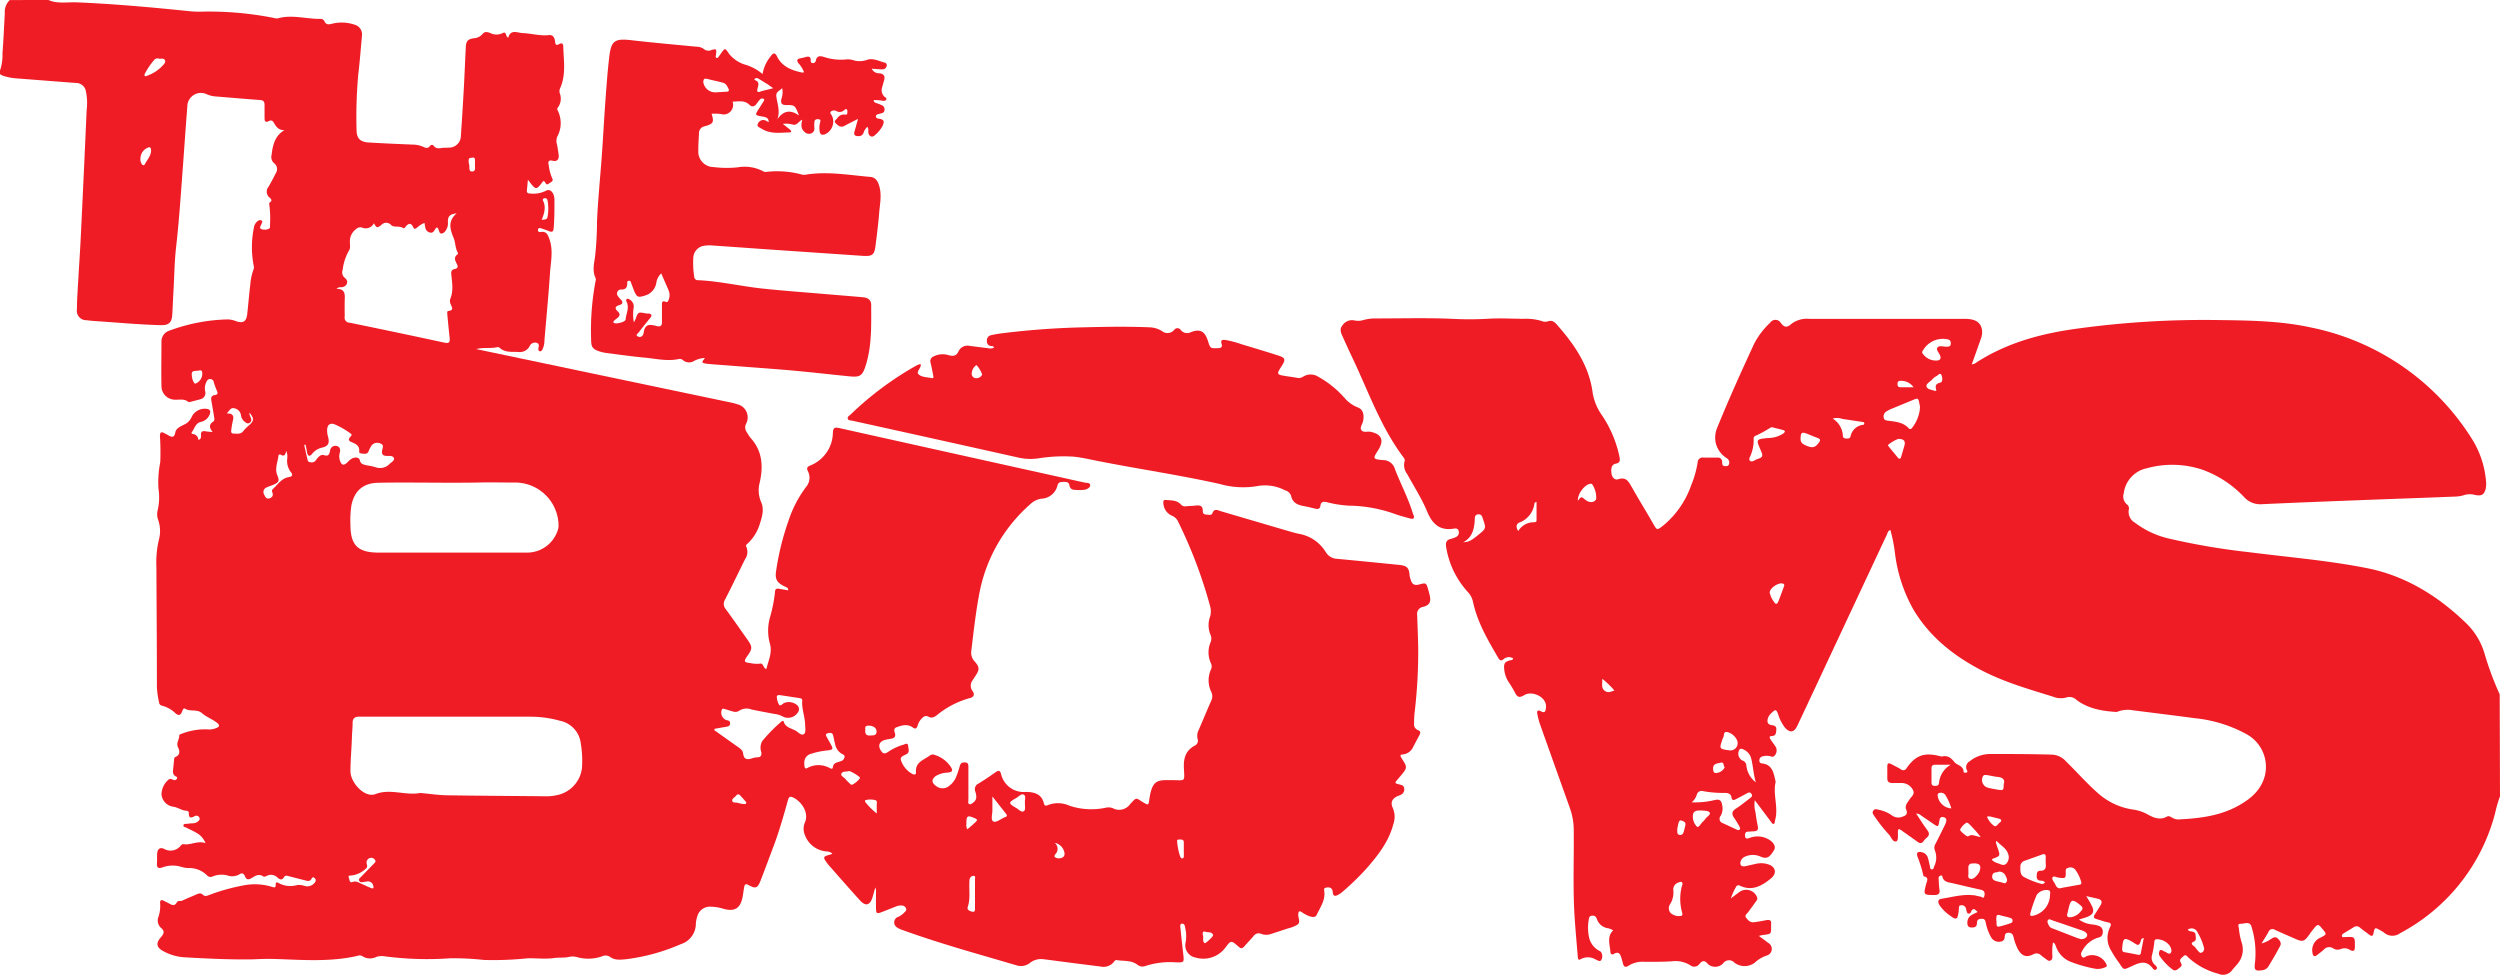 <svg xmlns="http://www.w3.org/2000/svg" width="500" height="194.92" viewBox="0 0 500 194.92"><path d="M259.68,402.54c1.84.81,3.8.39,5.7.47,7.56.32,15.08,1,22.6,1.78a20.25,20.25,0,0,0,2.7.07,66.73,66.73,0,0,1,14.1,1.27,1.78,1.78,0,0,0,.78.08c2.83-.8,5.63.13,8.44.11a.84.84,0,0,1,.86.41c.32.79.85.74,1.54.56a8,8,0,0,1,4.53.19,2,2,0,0,1,1.46,2.21c-.23,2.58-.43,5.17-.74,7.75a95.14,95.14,0,0,0-.34,11.07c0,1.71.74,2.43,2.44,2.53,2.93.17,5.86.3,8.79.42a5.3,5.3,0,0,1,2,.4c.53.23,1,.5,1.49-.16a.44.44,0,0,1,.71,0c.5.68,1.16.49,1.82.41.4-.05.8,0,1.2-.05a2.34,2.34,0,0,0,2.41-2.27c.22-3.16.41-6.31.59-9.47.15-2.79.26-5.58.4-8.38.06-1.17.42-1.59,1.62-1.75a2.47,2.47,0,0,0,1.73-.85c.45-.57,1-.4,1.56-.19a2.74,2.74,0,0,0,2.48,0c.8-.42.52.74,1.1.93.45-1.72,1.77-1,2.86-.92,1.76.06,3.47.6,5.26.4.84-.1,1.17.55,1.24,1.27s.26.84.87.51.76.05.78.58c.07,2.75.57,5.52-.6,8.18a1.61,1.61,0,0,0-.14,1,3,3,0,0,1-.43,3.06.4.4,0,0,0,0,.37,5.66,5.66,0,0,1-.07,5.4,2.41,2.41,0,0,0,0,1.57c.11.69.24,1.38.32,2.07.08.85-.34,1.33-1.19,1.12s-1,.21-.8.91a9.22,9.22,0,0,0,.72,2.67c.3.46-.39.77-.72,1-.62.48-.6-.4-1-.51-.06,0-.14,0-.17.08-1.37,1.8-1.37,1.8-3-.36-.07.81-.14,1.52-.21,2.23,0,.41.23.52.57.52a5.65,5.65,0,0,0,3.11-.47c.75-.45,1.27-.11,1.61.6a3,3,0,0,1,.23,1.36c0,1.8,0,3.6-.15,5.39-.05.79-.32.92-1,.64-.49-.21-1-.37-1.5-.54-.27-.09-.57-.13-.64.24a.39.39,0,0,0,.46.5c1.29-.24,1.55.63,1.87,1.57.75,2.25.2,4.51.06,6.75-.29,4.44-.73,8.88-1.1,13.32a4.18,4.18,0,0,1-.4,1.84c-.11.2-.27.42-.54.36s-.29-.32-.27-.57c.05-.41.28-.9-.32-1.1a1.14,1.14,0,0,0-1.42.64,2.24,2.24,0,0,1-2.33,1.17c-1.29-.05-2.62.15-3.7-.84a.6.6,0,0,0-.46-.12c-1.31.32-2.67,0-4.2.39l8.56,1.8,42.34,8.88a10.76,10.76,0,0,1,1.35.36,2.69,2.69,0,0,1,1.75,3.82,1.64,1.64,0,0,0,.16,1.84,11.43,11.43,0,0,0,.65,1c2.42,2.63,2.63,5.72,1.88,9a5.87,5.87,0,0,0,.28,3.87c.66,1.47.2,3-.29,4.49a8.8,8.8,0,0,1-2.35,3.78c-.22.2-.5.37-.3.74a2.53,2.53,0,0,1-.28,2.46c-1.33,2.69-2.62,5.4-4,8.07a1.6,1.6,0,0,0,.16,1.91c1.47,2,2.9,4.06,4.34,6.1,1,1.41,1,1.81,0,3.21-.82,1.16-.75,1.32.71,1.49a5.56,5.56,0,0,0,1.78.09c.74-.16.58.86,1.28,1.09.4-1.72,1.27-3.33.68-5.2A9.78,9.78,0,0,1,404,526a28.57,28.57,0,0,0,1-5.09c0-.53.3-.71.79-.62l1.85.32c0-.58-.37-.61-.65-.75-1.62-.78-2.05-1.46-1.75-3.24a52.36,52.36,0,0,1,2.44-9.87,23.39,23.39,0,0,1,3.58-6.88,2.81,2.81,0,0,0,.31-3.11c-.29-.64-.11-.87.46-1.11a7.18,7.18,0,0,0,4.55-6.61c.06-1,.41-1.07,1.26-.89q24.52,5.47,49.06,10.9c.41.09,1.15,0,1.14.53s-.69.87-1.26.93a9.73,9.73,0,0,1-1.79,0c-.56,0-1-.24-1.11-.92s-.62-.67-1.13-.67-1.08,0-1.25.69a3.43,3.43,0,0,1-3.24,2.67,4.06,4.06,0,0,0-2.26,1.15,31.48,31.48,0,0,0-10,17.14c-.81,4-1.25,8.09-1.74,12.16a2.57,2.57,0,0,0,.67,2.1c1,1.1,1,1.64.18,2.86-.2.31-.41.61-.6.92a1.77,1.77,0,0,0,0,2.14c.51.73.21,1.24-.56,1.41a17.89,17.89,0,0,0-6.6,3.43c-.51.38-1,.65-1.62.3s-1.09,0-1.5.47a3.49,3.49,0,0,0-.71,1.31c-.18.57-.39.76-1,.34-1.06-.74-2.17-.4-3.25,0-.5.19-.46.63-.33,1,.32.91-.12,1.22-.93,1.31a7.14,7.14,0,0,0-.78.15c-1.43.28-1.8,1.31-.86,2.45.4.49.84.28,1.25,0a10.63,10.63,0,0,1,3-1.42c.37-.08.93-.53,1,.19s.41,1.37-.45,1.75c-1.15.52-1.25.72-.68,1.85a4.72,4.72,0,0,0,1.92,2c.41.24.83.29.78-.37-.14-2,1.65-2.41,2.82-3.31a1,1,0,0,1,1-.06,6,6,0,0,1,3.14,2.35c.49.77.32,1.05-.58,1.16a5,5,0,0,0-2.38.66c-.91.65-.91,1.35,0,2a2.08,2.08,0,0,0,2.75-.09,4.14,4.14,0,0,0,1.34-1.83c.26-.68.5-1.38.69-2.08s.63-.73,1.16-.68.55.49.55.9c0,2.2,0,4.39,0,6.59,0,.29-.13.68.16.83s.61-.16.86-.35c.76-.58.59-1.38.38-2.11a1.24,1.24,0,0,1,.62-1.65c1.2-.72,2.35-1.52,3.5-2.32.53-.36.81-.28,1,.36a4.65,4.65,0,0,0,4.94,3.64c1.67,0,3.22.37,3.66,2.37.09.37.35.45.7.29a5.51,5.51,0,0,1,4.38.09,13.8,13.8,0,0,0,7.29.4,2.28,2.28,0,0,1,1.37.09,2.68,2.68,0,0,0,3.48-.8c1.38-1.5,1.09-1.27,2.67-.33,1,.58,1,.59,1.16-.57.59-4.06,1.66-3.93,4.59-3.9,2.66,0,2.48.46,2.34-2.36-.1-2,.33-3.55,2.16-4.54a1.07,1.07,0,0,0,.58-1.34,2.61,2.61,0,0,1,.24-1.84c.83-1.93,1.63-3.87,2.48-5.79a2,2,0,0,0,0-1.81,5.28,5.28,0,0,1-.05-4.45,1.45,1.45,0,0,0,0-1.24,5.2,5.2,0,0,1-.09-4.18,1.83,1.83,0,0,0,0-1.52,5,5,0,0,1-.09-3.61,3.75,3.75,0,0,0,0-2.15,93.19,93.19,0,0,0-6.35-16.79,2.29,2.29,0,0,0-1.31-1.28,2.88,2.88,0,0,1-1.68-2.53c-.06-.4.09-.66.54-.61,1.08.12,2.23,0,3.05,1a1.13,1.13,0,0,0,1,.26c.63-.06,1.26-.06,1.89-.14.86-.1,1.44.06,1.41,1.11a.61.61,0,0,0,.59.69c.45,0,1.14.24,1.3-.2.41-1.15,1.13-.64,1.77-.45q6.81,2,13.62,4c.64.18,1.28.38,1.93.5a7.89,7.89,0,0,1,5.38,3.65,2.74,2.74,0,0,0,2.2,1.35c4,.37,8,.77,12,1.17,1.65.17,2.48.23,2.57,2.19a3.68,3.68,0,0,0,.21.77c.24.92.71,1.28,1.74,1,1.36-.37,1.39-.3,1.76,1,.11.39.22.77.31,1.16.3,1.31,0,2-1.34,2.33a1.41,1.41,0,0,0-1.17,1.59c.08,2.13.16,4.26.21,6.39a103,103,0,0,1-.73,13.25c-.07.69-.09,1.39-.1,2.09a1.22,1.22,0,0,0,.74,1.3c.64.25.57.6.31,1.08-.41.73-.78,1.48-1.18,2.21a2.54,2.54,0,0,1-2.12,1.6c-.6,0-.53.29-.27.7,1.23,1.92,1.22,1.92-.21,3.64-.15.17-.29.36-.45.53-.76.88-.76.88.36,1.16.41.1.78.21.84.72a1.17,1.17,0,0,1-.41,1.16,2.25,2.25,0,0,1-.62.31c-1.33.5-1.8,1.29-1.22,2.53a4.42,4.42,0,0,1,.09,3.18c-.89,3.44-3,6.16-5.25,8.74a50.1,50.1,0,0,1-5,4.86,3.84,3.84,0,0,1-.82.56c-.59.31-1,.28-1.05-.56s-.64-1.08-1.41-.87c-.38.1-.34.34-.3.61.3,1.84-.78,3.26-1.48,4.78-.31.68-1.06.45-1.61.26a7.64,7.64,0,0,1-1.4-.77c-.55-.34-.65-.13-.7.42-.07.71.54,1.54-.14,2.07a6.78,6.78,0,0,1-1.94.77l-3.32,1.09a2.87,2.87,0,0,1-2,0,1.22,1.22,0,0,0-1.56.47c-.56.66-1.18,1.27-1.74,1.93s-.79.54-1.32.08c-1.42-1.23-1.44-1.21-2.55.26a5.49,5.49,0,0,1-5.94,2,2.5,2.5,0,0,1-2-3.11,6.91,6.91,0,0,0-.07-2.68c-.09-.39-.08-1-.63-1s-.37.7-.33,1.08c.15,1.65.35,3.3.54,5s.18,1.69-1.47,1.66a16,16,0,0,0-6.11.73,1.63,1.63,0,0,1-1.61-.27c-1.23-.93-2.73-.67-4.12-.91a.53.53,0,0,0-.5.28,2.67,2.67,0,0,1-2.76,1c-2.91-.35-5.81-.74-8.72-1.11-.85-.12-1.71-.23-2.57-.33a3.57,3.57,0,0,0-2.81.73,2.9,2.9,0,0,1-2.76.45c-7.7-2.27-15.45-4.38-23-7.14a3.18,3.18,0,0,1-.8-.41,1.17,1.17,0,0,1,.28-2.14,3.91,3.91,0,0,0,1.2-.89c.21-.2.45-.42.31-.77a.89.89,0,0,0-.75-.58,2.4,2.4,0,0,0-1.27.19l-2.79,1.1c-1.07.41-1.18.33-1.2-.85s0-2.4,0-3.6a2.83,2.83,0,0,0-.15-.44c-.21.77-.36,1.34-.53,1.91-.52,1.67-1.39,1.91-2.54.64-2.13-2.34-4.2-4.73-6.3-7.1a1.88,1.88,0,0,1-.18-.24c-1-1.32-.92-1.41.63-1.83a1.58,1.58,0,0,0,.34-.19,2.19,2.19,0,0,0-1.29-.43,5,5,0,0,1-4.2-3.26,3.2,3.2,0,0,1,0-2.52c.87-1.94-.68-4.21-2.37-5-.77-.38-.91.14-1.06.69-.84,3-1.69,6-2.81,9-.87,2.3-1.72,4.62-2.61,6.91-.62,1.59-1,1.71-2.48.89-.57-.31-.73,0-.81.43-.14.72-.2,1.46-.36,2.17-.46,2.1-1.55,2.75-3.65,2.22a9.51,9.51,0,0,0-2.65-.46,2.62,2.62,0,0,0-2.74,2,5.83,5.83,0,0,0-.27,1.37,4.29,4.29,0,0,1-3,4.12,39.45,39.45,0,0,1-10.84,3c-1.16.11-2.32.3-3.37-.48a1.61,1.61,0,0,0-1.54-.09,8.26,8.26,0,0,1-5.11.14,3.14,3.14,0,0,0-1.58,0c-.95.2-1.95.07-2.86.2-1.85.27-3.67,0-5.44.07a66,66,0,0,1-8.66.32,54.88,54.88,0,0,0-6.78-.33,64.46,64.46,0,0,1-13-.39,3.55,3.55,0,0,0-1.77.13,2.78,2.78,0,0,1-2.77-.18,1,1,0,0,0-.87-.07c-5.46,1.28-11,.83-16.52.65-1.52-.05-3,0-4.52.07-4.57.08-9.13-.16-13.68-.41a10.1,10.1,0,0,1-4.2-1.23c-1.33-.7-1.54-1.57-.53-2.72.63-.72.94-1.23,0-2a2,2,0,0,1-.44-2.15,6.82,6.82,0,0,0,.34-2.65c-.06-.7.23-.84.82-.51.29.16.6.29.89.45.6.33,1.16.7,1.65-.21.2-.37.73-.15,1.1-.33.92-.45,1.89-.81,2.83-1.24.46-.2.87-.31,1.28.1s.88.15,1.31,0a39.89,39.89,0,0,1,7.42-2,11.75,11.75,0,0,1,5,.38c.44.14.87.31.81-.47,0-.48.24-.47.57-.28a4.82,4.82,0,0,0,3.68.42,3.2,3.2,0,0,1,1.47.15A1.88,1.88,0,0,0,313,579a.6.6,0,0,0-.12-.88c-.33-.29-.48,0-.61.24-.3.49-.73.38-1.15.28l-3.29-.84c-.36-.09-.77-.26-1,.13-.43.73-.84.54-1.35.11a1.8,1.8,0,0,0-2.12-.33c-.21.1-.54.24-.65.15-1-.71-1.71-.09-2.47.34-.61.36-1,.23-1.25-.4s-.6-.75-1.2-.34a2.87,2.87,0,0,1-2.33.16,4.67,4.67,0,0,0-3,.24.91.91,0,0,1-1.08-.28,5.09,5.09,0,0,0-3.79-1.43,5.87,5.87,0,0,1-1.47-.28,6,6,0,0,0-3.64.15c-.85.32-1.16,0-1.09-.85.05-.67,0-1.34.05-2,.09-.87.6-1.22,1.39-.85a2.58,2.58,0,0,0,3.32-.66c.13-.14.35-.32.49-.29,1.48.27,2.86-.77,4.46-.2a4,4,0,0,0-1.82-2.07c-.66-.39-1.37-.69-2.05-1.05-.21-.11-.61-.1-.54-.46s.44-.24.69-.28a9.4,9.4,0,0,1,1.19-.11,1.69,1.69,0,0,0,.85-.25c.3-.22.66-.44.45-.88a.64.64,0,0,0-.94-.29c-.71.37-1.2.45-1.16-.6a.45.45,0,0,0-.42-.49c-.95,0-1.72-.66-2.66-.8a2.73,2.73,0,0,1-2.39-2.46,3.94,3.94,0,0,1,1.46-3c.36-.24.63,0,.93.09a.53.53,0,0,0,.69-.24c.18-.32-.11-.39-.3-.5a1.08,1.08,0,0,1-.47-1.13c.06-.73.14-1.46.21-2.19,0-.2.05-.44.25-.52,1-.4.9-1.22.55-1.9-.47-.93.3-1.63.23-2.46,0-.09.3-.24.49-.29a12.93,12.93,0,0,1,5.08-.88,3.73,3.73,0,0,0,1.86-.27c.6-.24.72-.53.18-1-1-.79-2.19-1.19-3.11-2s-2.3-.22-3.33-.86c-.35-.22-.51.34-.62.62-.3.72-.67.8-1.28.32a5.94,5.94,0,0,0-2.75-1.55.7.7,0,0,1-.55-.64,16.5,16.5,0,0,1-.44-3.14c0-8-.06-16-.1-24a19.62,19.62,0,0,1,.51-5.45,6.67,6.67,0,0,0-.16-3.93,3.36,3.36,0,0,1-.08-2,11.26,11.26,0,0,0,.15-4.17,20.48,20.48,0,0,1,.35-5.36,47.27,47.27,0,0,0-.06-5.19c0-.76.22-1,.93-.59.2.12.42.2.62.32.73.45,1.3.71,1.53-.52.16-.8,1-1.16,1.66-1.49A3,3,0,0,0,288.3,486a2.89,2.89,0,0,1,2.92-1.7c.74.06,1,.38.72,1.12a2.37,2.37,0,0,1-1.75,1.49c-1.11.26-1.27,1.35-1.84,2.09a.22.22,0,0,0,.12.33,1.21,1.21,0,0,1,1.19,1.1c0,.15.29,0,.39-.1a1.05,1.05,0,0,0,.15-.77c-.05-.7.28-.88.91-.76.42.08.85.09,1.42.14-.64-.79-.83-1.46.1-2.07.38-.24.22-.74.16-1.12-.15-1-.33-2-.51-3-.1-.58-.09-1.07.65-1.19s.64-.44.42-.94a14.17,14.17,0,0,1-.61-1.69.68.68,0,0,0-.59-.57.72.72,0,0,0-.81.45,2.94,2.94,0,0,0-.32,1.93,1.28,1.28,0,0,1-1,1.66c-.64.19-1.28.34-1.93.51-.13,0-.32.11-.38.05-.95-.83-2.11-.34-3.15-.52a2.72,2.72,0,0,1-2.27-2.67c-.06-3,0-5.92,0-8.89a2.29,2.29,0,0,1,1.69-2.25,35.79,35.79,0,0,1,11.62-2.21,5.2,5.2,0,0,1,1.65.37c1.38.46,2,.07,2.19-1.38.22-2,.38-4,.62-6a11.55,11.55,0,0,1,.65-3,1,1,0,0,0,.06-.58,19.43,19.43,0,0,1,0-7.71,2,2,0,0,1,.77-1.36.7.7,0,0,1,.75-.13c.33.18.06.47,0,.71s-.51.73-.08,1a2,2,0,0,0,1.46,0c.42-.12.34-.54.33-.85a20.62,20.62,0,0,0-.15-4.08A.39.39,0,0,1,304,443c.51-.37.24-.66-.09-.95a1.51,1.51,0,0,1-.21-2.15c.52-.89,1-1.81,1.47-2.73a1.47,1.47,0,0,0-.36-2,1.61,1.61,0,0,1-.5-1.62c.25-1.95.62-3.84,2.6-5-1.25.08-1.73-.74-2.2-1.55-.26-.45-.62-.42-1-.22-.59.31-.79,0-.8-.54,0-.9,0-1.8,0-2.7,0-.66-.21-.95-.91-1-3-.21-6-.48-9-.72a5.43,5.43,0,0,1-1.54-.38,2.73,2.73,0,0,0-4,2.47c-.36,4.51-.65,9-1,13.54-.36,4.91-.7,9.82-1.26,14.71-.33,3-.34,5.92-.52,8.87-.09,1.5-.13,3-.23,4.49s-.66,2.08-2.21,2.05c-4-.09-8.05-.46-12.07-.74-1-.06-1.93-.12-2.88-.25a1.88,1.88,0,0,1-1.9-2.22c0-1.83.14-3.65.24-5.48.17-3,.38-5.91.52-8.87q.62-12.72,1.18-25.43a11.43,11.43,0,0,0-.15-3.78,2,2,0,0,0-2-1.67c-4-.29-8.09-.63-12.14-.93a10.77,10.77,0,0,1-2.53-.55c-.53-.17-.73-.55-.51-1a9.36,9.36,0,0,0,.49-3.43c.22-2.68.32-5.38.47-8.07a3.23,3.23,0,0,1,1-2.6Zm79.89,143.33v0c-5.9,0-11.8,0-17.69,0-1,0-1.37.37-1.36,1.33s-.11,1.8-.13,2.69c-.07,2.3-.29,4.58-.3,6.88s2.84,5.42,5,4.59c3-1.16,6,.34,8.94-.22,0,0,.07,0,.1,0,1.76.16,3.51.43,5.27.46,6.63.1,13.25.13,19.88.2a9.38,9.38,0,0,0,2-.21,6.29,6.29,0,0,0,5.11-5.4,20.74,20.74,0,0,0-.24-5,5.22,5.22,0,0,0-4.13-4.49,22,22,0,0,0-5.82-.82Zm.89-32.81h15a6.42,6.42,0,0,0,6-4.22,3.14,3.14,0,0,0,.25-1.36,8.7,8.7,0,0,0-9-8.43c-2.39,0-4.79-.07-7.19,0-4.89.08-9.79,0-14.69,0-1.8,0-3.6,0-5.4.05-2.88.12-4.58,1.67-5.15,4.52a19.38,19.38,0,0,0-.19,3.88c0,4.08,1.48,5.54,5.56,5.56C330.6,513.07,335.53,513.06,340.46,513.06ZM317.29,460.3c1.92,0,1.67,1.3,1.65,2.47s0,2.06,0,3.09a1,1,0,0,0,1,1.22q9.5,1.95,19,4c.89.19,1.05-.12,1-.9-.18-1.55-.32-3.11-.47-4.66,0-.3-.13-.75.21-.79,1.15-.12.69-.73.48-1.31a1.44,1.44,0,0,1-.12-1.07c.71-1.65.37-3.34.21-5-.05-.58.13-.9.67-1s.78-.38.46-1-.73-1.33.12-1.93a.35.35,0,0,0,0-.46c-.47-.91-.41-2-.79-2.87-.72-1.74-1.17-3.36.62-4.88-1.37.16-1.77.59-1.75,1.71a2.87,2.87,0,0,1-.08,1c-.21.57-.55,1.21-1.13,1.32s-.52-.71-.8-1.07a1.25,1.25,0,0,0-.19-.15c-.52.28-.56,1.33-1.49,1s-.84-1.15-1-1.9a5.08,5.08,0,0,0-1.47.94c-.22.14-.55.4-.69.09-.56-1.28-1.13-.92-1.76-.08-.06.07-.22.16-.25.14-.75-.6-1.87-.1-2.48-.64a1.28,1.28,0,0,0-1.95-.05c-.9.68-.93.64-1.51-.33a1.82,1.82,0,0,1-2.39.85,1.25,1.25,0,0,0-1.2.34,3,3,0,0,0-1.21,2.6c0,.56.15,1.21-.18,1.67a10,10,0,0,0-1.26,3.83,1.43,1.43,0,0,0,.48,1.68c.75.64.44,1.55-.51,1.81C318.14,460,317.74,459.89,317.29,460.3Zm75.63,88-.06.27,4.46,3.17c.55.39,1.22.78,1.3,1.45.16,1.34.88,1.31,1.85,1a3.7,3.7,0,0,1,1-.19c.72,0,.88-.39.78-1.06a2.65,2.65,0,0,1,.22-2.21,32.22,32.22,0,0,1,3.7-3.78c.17-.16.48-.38.57-.08.39,1.26,1.65,1.32,2.52,1.89.45.3,1,.91,1.48.63s.31-1.15.29-1.76c0-1.7-.74-3.32-.58-5,0-.35-.28-.43-.55-.47l-3.95-.6c-.34,0-.65,0-.58.45a3.35,3.35,0,0,0,.46,1.5c.28.33.67-.23,1-.37a2.51,2.51,0,0,1,2.68.51,1.06,1.06,0,0,1,.06,1.38,2.32,2.32,0,0,1-2.52,1,1.58,1.58,0,0,1-.47-.18,4.94,4.94,0,0,0-1.8-.54c-1.51-.29-3-.56-4.51-.88a2.71,2.71,0,0,0-2.47.28,1.4,1.4,0,0,1-1.26.11c-.51-.13-1-.31-1.53-.45-.21-.06-.45-.2-.63.06a1.6,1.6,0,0,0,.86,2.12c.42.09.81.15.78.7s-.45.59-.86.66ZM311.1,491.46l-.26.07c.19.87.38,1.74.59,2.6.09.38.1.85.66.86a1,1,0,0,0,1.11-.44c.35-.52.94-1.16,1.52-1,1,.34,1.16-.13,1.3-.92a1.07,1.07,0,0,1,1.25-.91c.63.11.88.63.7,1.31a2.74,2.74,0,0,0,0,1.58c.34,1,.75,1.13,1.54.38a3.36,3.36,0,0,1,1-.8c.59-.23,1.31-.22,1.45.4.2.8.73.84,1.3,1a14.12,14.12,0,0,1,1.85.39,2.61,2.61,0,0,0,2.83-.68c.37-.33,1-.66.84-1.14s-.84-.45-1.33-.43c-.92,0-1.18-.37-1-1.23.11-.46.36-1-.35-1.25a1.46,1.46,0,0,0-1.81.42,6.88,6.88,0,0,0-.58,1.15c-.2.47-.58.51-1,.46s-.92,0-.87-.45c.12-1.27-.81-1.54-1.64-1.92-.49-.23-.56-.52-.2-.92s.48-.55,0-.83a15.28,15.28,0,0,0-3.12-1.77c-.86-.29-1.35.07-1.45,1a4.72,4.72,0,0,0,.23,1.67c.26,1.18-.07,1.74-1.24,2a3.51,3.51,0,0,0-2,1.25c-.48.61-.83.46-1-.22C311.34,492.54,311.23,492,311.1,491.46Zm99.76,63.67c0,1,.16,1.28.64,1a4.58,4.58,0,0,1,4.4,0c.21.1.61.31.66-.08.11-1,.86-1,1.55-1.25a1.05,1.05,0,0,0,.79-.82c.1-.45-.3-.53-.57-.69a2.9,2.9,0,0,1-1.31-1.92c-.15-.58-.26-1.17-.39-1.75s-.65-.56-1.09-.43c-.6.18-.28.57-.12.87.24.47.52.93.77,1.4.47.9.42,1-.63,1.16a15.08,15.08,0,0,0-3.31.67A1.78,1.78,0,0,0,410.86,555.13ZM307.24,492.71c-.15.9-.47,1.14-1.08.78a.29.29,0,0,0-.47.2c-.14,1.29-.78,2.56-.23,3.89.46,1.11.35,1.43-.78,1.91-.42.19-.88.31-1.3.51a1,1,0,0,0-.52,1.51c.18.39.4.89,1,.71s.88-.6.58-1.26a.63.63,0,0,1,.08-.57c1-.86,1.74-2.19,3.24-2.43.67-.11.89-.38.41-1a3.67,3.67,0,0,1-.73-2.62A2.92,2.92,0,0,0,307.24,492.71Zm-11.9-7.49c1.35,0,1.47.59,1.22,1.5a16.57,16.57,0,0,0-.31,1.87c-.06.33,0,.64.37.66.74,0,1.52.24,2.08-.55a9.29,9.29,0,0,1,1.14-1.12c1-.94,1-1.35.06-2.5-.06.44.2.78.3,1.15a.68.68,0,0,1-.26.87.65.65,0,0,1-.83-.09,2,2,0,0,1-.91-1.37,1.63,1.63,0,0,0-1.34-1.44C296.14,484,295.92,484.65,295.34,485.22ZM322.27,579a.57.57,0,0,1-.44-.32c-.14-.31.11-.5.29-.68l2.65-2.72c.18-.19.44-.36.28-.68a.9.9,0,0,0-.71-.49.93.93,0,0,0-1,1.15c.1.41.2.76-.23,1.06a5,5,0,0,1-2.85,1.32c-.31,0-.68,0-.49.47s.12,1.07.73.82a1.61,1.61,0,0,1,1.4.2c.76.33,1.51.69,2.28,1,.14.06.36.13.46.06s.06-.36,0-.54a1.06,1.06,0,0,0-1.2-.82ZM445,581.29c0-1,0-1.92,0-2.88,0-.25.13-.64-.19-.7a.83.83,0,0,0-.86.56,2.5,2.5,0,0,0-.07.78c-.09,1.61.22,3.24-.32,4.83-.23.67.39.86.87,1,.65.14.56-.41.57-.78C445,583.15,445,582.22,445,581.29Zm3.48-19.46c0,1.14,0,2,0,2.78s-.38,1.95.2,2.23,1.52-.55,2.31-.87l.09,0c.3-.15.38-.35.16-.63ZM281.72,414.25a.84.84,0,0,0-.84.23,14.26,14.26,0,0,0-1.94,2.86.41.41,0,0,0,0,.36c.12.18.3.08.45,0a7.89,7.89,0,0,0,2.92-1.81c.34-.38.92-.81.67-1.32S282.06,414.39,281.72,414.25ZM455,563.16c-.11-.55.27-1.36-.21-1.67s-1.05.37-1.54.65c-1.62.92-1.62,1.05,0,2,.48.27,1,.91,1.48.66S454.92,563.73,455,563.16Zm-35.13-6.41c-.58.16-1.35,0-1.58.49s.51.74.8,1.11a5.87,5.87,0,0,0,.69.72c.23.21.45.6.82.33a4.27,4.27,0,0,0,1.39-1.22.34.34,0,0,0-.11-.25A8.35,8.35,0,0,0,419.91,556.75ZM278.09,434.23a1.68,1.68,0,0,0,.27,1.13c.16.21.42.35.57.08.47-.89,1.23-1.66,1.29-2.74,0-.72-.26-.88-.91-.5A2.33,2.33,0,0,0,278.09,434.23ZM486.76,572.46h0c0-.49,0-1,0-1.49s-.41-.54-.79-.53-.61,0-.54.41a12.6,12.6,0,0,0,.58,2.92c.09.21.19.48.48.44s.27-.33.28-.55C486.77,573.26,486.76,572.86,486.76,572.46ZM288.35,477.32c0,1,.41,2,.74,1.94a2.15,2.15,0,0,0,1.36-1.78c0-.39.09-1-.62-.84S288.39,476.53,288.35,477.32Zm137,87.95c0-.68,0-1.2,0-1.71s.17-.9-.35-1a3.66,3.66,0,0,0-1.86,0c-.26.08-.11.34,0,.49A14.34,14.34,0,0,0,425.39,565.27Zm35.6,5.85a1.52,1.52,0,0,1,.13,2.25c-.14.18-.3.45-.07.62a1.47,1.47,0,0,0,1.34.11.81.81,0,0,0,.56-.85A2.45,2.45,0,0,0,461,571.12Zm-36.78-21.49c.65,0,1.17-.06,1.14-.82s-.76-1.15-1.62-1.14-.59.54-.64,1C423,549.59,423.56,549.7,424.21,549.63Zm-65.88-103.1c.45-.11,1.1,0,1.2-.53a8.91,8.91,0,0,0,0-3.45.5.5,0,0,0-.62-.36c-.31.06-.35.28-.24.53C359.24,444,358.85,445.24,358.33,446.53Zm85.16,121.9c.6-.54,1.19-1,1.76-1.58.32-.3.19-.47-.18-.63-1.57-.7-1.77-.58-1.75,1.13A1.62,1.62,0,0,0,443.49,568.43Zm-44.74-5.08c.16,0,.39.08.5-.14s0-.31-.15-.43c-.31-.38-.64-.75-1-1.12a.47.47,0,0,0-.82,0c-.28.35-.89.61-.79,1.06s.74.27,1.13.4A7.24,7.24,0,0,0,398.75,563.35ZM345,435.38c0-.27,0-.5,0-.73s0-.66-.46-.59-.79,0-.81.56a2.26,2.26,0,0,0,.09.78c.16.52-.19,1.48.63,1.44S344.92,435.89,345,435.38ZM490.55,589.53c.28.46-.2,1.19.4,1.65.14.11,1.73-1.37,1.67-1.6-.22-.77-1-.49-1.5-.68S490.5,589,490.55,589.53Z" transform="translate(-250 -402.54)" fill="#ef1c25"/><path d="M750,561.81a26.14,26.14,0,0,0-1,3.46A38,38,0,0,1,730,589.19a2.56,2.56,0,0,1-3.21-.14,5.16,5.16,0,0,0-.68-.42c-1.13-.65-1.15-.65-1.43.62-.12.57-.39.54-.77.27-.64-.48-1.29-.94-1.91-1.45a1,1,0,0,0-1.27-.08c-.67.43-1.37.82-2,1.23-.21.13-.41.3-.34.56s.37.19.59.18c2.06-.1,2-.1,2,1.94,0,.85-.32,1-1,.62a1.93,1.93,0,0,0-1.81-.17,1.69,1.69,0,0,1-1.54-.14,1.41,1.41,0,0,0-1.89.28c-.41.38-.88.71-1.32,1.06s-.81.32-.91-.38a2.71,2.71,0,0,1,1.7-3.15c1.15-.63,1.15-.63.31-1.65s-.95-1.15-1.85,0c-.31.39-.61.8-.89,1.2-.91,1.28-1.27,1.38-2.67.76s-2.75-1.18-4.11-1.82a.85.85,0,0,0-1.3.41c-.39.73-.85,1.41-1.39,2.31a5.85,5.85,0,0,0,1.94-.93c.42-.22.81-.51,1.27-.09s.81.93.52,1.5c-.76,1.44-1.58,2.84-2.43,4.23a1.76,1.76,0,0,1-1.3.66c-1.26.19-1.5-.11-1.33-1.35a17.82,17.82,0,0,0-.69-7.4c-.34-1.15-1.44-.52-2.17-.55s-.35.64-.33,1a13,13,0,0,0,.57,2.83,4.41,4.41,0,0,1-.88,4.21c-.31.4-.68.75-1,1.16a2.26,2.26,0,0,1-2.82.79,14.28,14.28,0,0,1-5.93-3.19c-.27-.24-.56-.81-1.06-.31s-.89.65-.49,1.32-.16.86-.49,1.16-.79.51-1.18.17a11.63,11.63,0,0,1-2.48-2.57,1,1,0,0,1-.07-1.22c.31-.33.65.13,1,.22s.82.66,1.16.28.1-1-.18-1.47a3.24,3.24,0,0,0-2.59-1.29c-.43,0-.48.33-.49.62a15.86,15.86,0,0,1-.46,2.55,1.91,1.91,0,0,0,.63,2c.25.23.54.55.23.85s-.61-.06-.76-.26c-1.21-1.58-2.52-1.14-4-.44-2,.9-1.62.92-2.83-.8a20.71,20.71,0,0,1-1.4-2.18A4.78,4.78,0,0,1,672,588c.31-.62.21-.88-.47-1s-1.47-.44-2.21-.64c-.56-.15-.7-.41-.36-.93s.79-1.23,1.16-1.86.23-1.09-.51-1.27-1.42-.32-2.36-.54c.41.68.74,1.19,1,1.72.73,1.3.46,2-1,2.51-.44.15-.88.28-1.46.46a5.52,5.52,0,0,0,2.89,1,6.91,6.91,0,0,1,1.15.29,1.2,1.2,0,0,1,.72,1.31,1,1,0,0,1-.86,1,5.33,5.33,0,0,0-3.28,2.74.89.89,0,0,0,0,1.11c.32.34.62,0,.9-.13a3.15,3.15,0,0,1,4,1.69.36.36,0,0,1-.26.53,3.58,3.58,0,0,1-1.94.31A27.17,27.17,0,0,1,664.4,595a5.08,5.08,0,0,1-3.22-3.2,2.17,2.17,0,0,0-.26-.53c0-.08-.15-.12-.32-.25a11.17,11.17,0,0,0-.13,2.56c0,.39.08.85-.37,1.06s-.68-.16-1-.36a9.46,9.46,0,0,1-.87-.66,1.28,1.28,0,0,0-1.62-.19c-1.35.66-2.24.31-3-1a10.41,10.41,0,0,1-.89-2.43c-.13-.53-.31-.9-1-.91s-.74.41-.79.9a.86.86,0,0,1-.81.87,1.77,1.77,0,0,1-1.83-.75,9.56,9.56,0,0,1-1.13-3c-.1-.34-.13-.75-.62-.8s-1.16,0-1.15.83-.55.94-1.22.89-.73-.62-.69-1.16a1.72,1.72,0,0,1,1-1.41c.31-.18.64-.32,1.05-.52-.5-.48-.89-1-1.34,0a.43.43,0,0,1-.45.32c-.29,0-.35-.27-.42-.5s-.09-.45-.18-.67a.86.86,0,0,0-1-.48c-.42,0-.33.43-.37.71s0,.47-.07.7c-.19,1.42-.47,1.55-1.61.7a8.52,8.52,0,0,1-2.2-2.16c-.34-.54-.34-1.15.37-1.26,2.1-.32,4.17-.94,6.32-.72.47,0,.92.2,1.38.25s.77.61.92-.14c.11-.54.06-1-.68-1.2-1.89-.4-3.77-.86-5.65-1.3-.86-.2-1.85-.22-2.09-1.37,0-.19-.23-.22-.41-.14a.52.52,0,0,0-.33.56c.05.73.06,1.46.17,2.19s-.09,1.09-.92,1.11c-2.28,0-2.3,0-1.75-2.16.14-.58.66-1.32-.44-1.58-.06,0-.11-.16-.13-.25a25.32,25.32,0,0,0-1.16-3.71c-.22-.75,0-1,.76-.87a1.57,1.57,0,0,1,1.31,1.09c.18.54.27,1.1.41,1.65.06.27,0,.68.38.7s.39-.33.47-.57a3.93,3.93,0,0,0,.16-3.2,1.5,1.5,0,0,1,.17-1.42c.6-1.2,1.2-2.38,1.78-3.58a3.13,3.13,0,0,0,.33-.93c.07-.44-.19-.68-.62-.75a.56.56,0,0,0-.72.49c0,.17-.07.33-.09.49-.17,1-.21,1-1.08.43l-2.47-1.69a1.49,1.49,0,0,0-1.05-.42c.77,1.15,1.44,2.24,2.2,3.26.48.63.49,1.1-.13,1.6a3.89,3.89,0,0,0-.61.67c-.36.48-.73.45-1.19.11-1.05-.77-2.12-1.5-3.17-2.26-.47-.34-.76-.44-.75.32s.08,1.75-.33,1.86c-.68.17-1-.82-1.42-1.33a30.33,30.33,0,0,1-2.92-3.67c-.22-.35-.58-.71-.24-1.17s.79-.2,1.2-.13a6.81,6.81,0,0,1,2.46,1.06,2.15,2.15,0,0,0,1.89.39c.73-.24,1.49-.43,1-1.56-.3-.76.3-1.38.7-2s1.09-1,.69-1.83a2.56,2.56,0,0,0-2.25-1.44c-.63,0-1.26,0-1.9,0s-1-.22-1-.93,0-1.53,0-2.29.23-.87.85-.53,1.25.62,1.85,1a.72.72,0,0,0,1.15-.23c1.87-2.61,3.56-3.19,6.73-2.38.1,0,.21.09.29.07,1.16-.27,1.79.15,2.57,1.12.5.63,1.78.67,1.82,1.94,0,.18.41.22.63.12s.11-.34,0-.51a1.33,1.33,0,0,1,.59-1.73,6.59,6.59,0,0,1,4.17-1.45c4.13,0,8.26,0,12.39.13a4,4,0,0,1,2.7,1.35c2.12,2.06,4.07,4.3,6.3,6.27a13.42,13.42,0,0,0,7.22,3.38,8.27,8.27,0,0,1,2.89,1c1.2.67,2.43,1.13,3.79.39.34-.19.64,0,.94.16a2.44,2.44,0,0,0,1.31.41c4.22-.21,8.37-.68,12.15-2.82,2.42-1.36,4.43-3.09,5.17-5.91a7.45,7.45,0,0,0-3.67-8.33,27.15,27.15,0,0,0-10.34-3.19c-4.09-.55-8.19-1.05-12.29-1.57a5.74,5.74,0,0,0-3,.21,1.16,1.16,0,0,1-.48.11c-2.81-.19-5.55-.66-7.87-2.39a2,2,0,0,0-2-.52,4.07,4.07,0,0,1-2.73-.15c-4.77-1.48-9.59-2.86-14.06-5.15-5.6-2.87-10.44-6.65-13.76-12.12a30.4,30.4,0,0,1-3.82-11.8,32.86,32.86,0,0,0-.87-4.26c-.49.14-.55.58-.7.91l-12.54,26.78q-2.68,5.75-5.39,11.49c-.63,1.35-1.53,1.44-2.5.29a8.65,8.65,0,0,1-1.34-2.66c-.35-.92-.5-1-1.23-.28a2.46,2.46,0,0,0-.83,1.22c-.16.64,0,1.15.71,1.26s1.07.24,1,1-.12,1.17-.94,1.2c-.49,0-.43.34-.24.63.28.45.62.87.91,1.31a1.49,1.49,0,0,1,.09,1.77c-.22.32-.43.54-.9.36a3,3,0,0,0-1.68,0,.8.8,0,0,0-.63.8.55.55,0,0,0,.54.61c2,.21,2.3,1.8,2.64,3.33a1.16,1.16,0,0,1,.07.4c-.58,2.54.63,5.11-.11,7.65-.07.24,0,.6-.26.7s-.43-.25-.58-.45l-3.21-4.28a5.7,5.7,0,0,0,.15,2.47c.1.92.27,1.84.45,2.75.14.69-.12,1-.8,1l-1.1.07c-.7,0-.68.52-.63,1s.52.4.83.28a4.4,4.4,0,0,1,3.86.27c1,.56,1.52,1.45,1.08,2.16-.8,1.29-1.32,1.84-2.6,1.32a3.73,3.73,0,0,0-3.1-.07,1.59,1.59,0,0,0-1,1.06c-.15.7.21,1,.91.9l2.25-.5a4.51,4.51,0,0,1,2.36.11c1.5.45,1.84,1.8.58,2.82-1.8,1.47-3.76,2.62-6.21,1.46a.54.54,0,0,0-.81.29,11.25,11.25,0,0,0-1,2.25c.59-.45,1.18-.9,1.78-1.33a2.32,2.32,0,0,1,3.48,1.17c.11.35-.12.57-.28.81-.51.71-1,1.39-1.53,2.1-.22.33-.78.63-.42,1.1s.79,1,1.54.92,1.71-.27,2.57-.43c.63-.11,1,.08.9.77,0,.2,0,.4,0,.6,0,1.41,0,1.4-1.45,1.59-.29,0-.58.11-1,.2.7.52,1.28.94,1.85,1.38a1.38,1.38,0,0,1-.31,2.56,6.52,6.52,0,0,0-2.34,1.4,3.36,3.36,0,0,1-4.1,0,1.44,1.44,0,0,0-2.25.16,2.19,2.19,0,0,1-3,.16c-.63-.76-1.1-.83-1.73-.05a1.28,1.28,0,0,1-1.87.24,5.6,5.6,0,0,0-3.63-.77c-1.83.12-3.66.1-5.5.1a5.23,5.23,0,0,0-3.14.76c-.67.45-1,.26-1.19-.51-.06-.32-.18-.64-.27-1-.23-.79-.54-1.41-1.53-.82-.4.24-.65,0-.68-.38-.09-1.49-.76-3.05.55-4.34a3.06,3.06,0,0,0-1.21-.45,2.75,2.75,0,0,1-2-1.7c-.17-.5-.37-.82-1-.79s-.63.57-.7,1a9.18,9.18,0,0,0,.06,3.18,4,4,0,0,0,1.85,2.72c.25.16.58.25.67.56a1.52,1.52,0,0,1-.06,1.44c-.31.39-.74,0-1.09-.12a3,3,0,0,0-3-.08c-.49.31-.56-.11-.59-.46-.2-2.42-.42-4.84-.59-7.26-.44-6-.16-12-.22-18.08a13.24,13.24,0,0,0-.8-4.49c-2-5.6-4-11.21-6-16.83a16.36,16.36,0,0,1-.47-1.83c-.14-.62,0-1,.71-.62s.92.1,1-.66c.31-2.17-2.75-3.57-4.36-2.56-1,.61-1.41.36-1.86-.57a24.35,24.35,0,0,0-1.35-2.22,5.63,5.63,0,0,1-.77-2.35c-.14-1.27.13-1.61,1.4-1.88a.37.37,0,0,0,.37-.35,1.59,1.59,0,0,0-1.89.16c-.54.43-.79.24-1.08-.25-2.1-3.6-4.22-7.19-5.08-11.34a4.12,4.12,0,0,0-1.06-1.9,17.38,17.38,0,0,1-4.27-8.88c-.16-.92,0-1.49,1-1.7a5,5,0,0,0,.84-.31,1,1,0,0,0,.66-1.21c-.11-.62-.63-.57-1-.51-2.84.46-4.32-1-5.32-3.46-1.1-2.61-2.64-5-4-7.49a2.91,2.91,0,0,1-.5-2.55c.12-.31-.1-.58-.27-.82-4.55-6.07-7-13.21-10.24-20-.66-1.38-1.28-2.78-1.92-4.17-.33-.72-.61-1.46,0-2.16a2.27,2.27,0,0,1,2.36-1,3.56,3.56,0,0,0,1.86-.08,8.63,8.63,0,0,1,2.47-.31c5.07,0,10.14-.14,15.2.07a64.67,64.67,0,0,0,7.1,0c2.43-.17,4.87,0,7.3,0a10.89,10.89,0,0,1,3.55.44,1.79,1.79,0,0,0,1.18.09c.94-.35,1.46.14,2,.79,3.41,3.88,6.28,8.07,7,13.33a10.68,10.68,0,0,0,1.77,4.48,23.37,23.37,0,0,1,3.64,8.59c.13.73,0,1.11-.78,1.26s-1,.85-.84,2c.14.78.65,1.34,1.38,1.1,1.54-.49,2,.43,2.64,1.51,1.43,2.56,3,5.06,4.43,7.59.63,1.07.68,1.09,1.71.32a18.16,18.16,0,0,0,5.75-8.14,21,21,0,0,0,1.32-4.6,1,1,0,0,1,1.2-1q1.35,0,2.7,0a.85.85,0,0,1,1,.86c0,.38,0,.85.6.85.3,0,.65,0,.75-.34a1,1,0,0,0-.4-1.23,5,5,0,0,1-2.23-3.07,5.16,5.16,0,0,1,.36-3.22c2.29-5.61,4.78-11.14,7.33-16.64a15.51,15.51,0,0,1,3.2-4.19,1.25,1.25,0,0,1,2.14.07c.72.92,1.24.94,2.11.16a5.15,5.15,0,0,1,3.58-1q15.56,0,31.1,0c2.15,0,3.17.71,3.43,2.19a3.69,3.69,0,0,1-.25,1.86c-.58,1.66-1.18,3.32-1.8,5.06a2,2,0,0,0,1.06-.47c6.25-4,13.22-5.8,20.51-6.75a186.32,186.32,0,0,1,26.9-1.66c6.48.09,13,.1,19.39,1.5a49.63,49.63,0,0,1,32.15,22.24,18.76,18.76,0,0,1,2.84,8.45,4.74,4.74,0,0,1,0,1.19c-.22,1.49-.81,1.93-2.26,1.59a3.89,3.89,0,0,0-2.24.09,6.59,6.59,0,0,1-1.77.26c-6,.24-12.05.45-18.08.68-6.82.26-13.65.52-20.47.84a4.34,4.34,0,0,1-3.49-1.35,21.54,21.54,0,0,0-8.43-5.56,19.11,19.11,0,0,0-11.13-.27,5.84,5.84,0,0,0-4.58,5,2.08,2.08,0,0,0,.67,2.25.94.94,0,0,1,.34,1,2.5,2.5,0,0,0,1.23,2.63,17.91,17.91,0,0,0,6.74,3.16A137.75,137.75,0,0,0,700,513c7.83,1,15.7,1.64,23.45,3.18s14.36,5.69,20,11.21a14,14,0,0,1,3.55,6.18,61.13,61.13,0,0,0,2.94,7.84ZM588.34,563a16.45,16.45,0,0,0,4.43-.41c1.08-.28,1.49-.07,1.67,1a3,3,0,0,1-.31,2.13.9.9,0,0,0,.45,1.46l2.71,1.26c.21.09.45.22.65,0s0-.44-.07-.63a16.67,16.67,0,0,0-1-1.63c-.58-.8-.55-1.37.35-1.94s1.88-1.38,2.81-2.08c.28-.21.53-.41.28-.82s-.57-.34-.93-.13c-.73.4-1.47.78-2.2,1.17-.43.23-.79.27-.88-.32-.11-.78-.66-.92-1.3-.94a21.42,21.42,0,0,1-4.37-.35,1,1,0,0,0-1.27.7A3.09,3.09,0,0,1,588.34,563ZM634,484c0-.17-.06-.43-.11-.69-.24-1.21-.25-1.21-1.41-.73l-4.24,1.75a5.87,5.87,0,0,0-1.05.56,1.15,1.15,0,0,0-.43,1.25c.12.5.55.5.95.55,1.45.2,2.93.3,4,1.48.23.26.46.22.66,0A7.35,7.35,0,0,0,634,484ZM659,579a1.15,1.15,0,0,0-.86-.33.75.75,0,0,1-.79-.91c0-.52,0-1.06.74-1.07,1,0,1.14-.59,1.06-1.39a11.28,11.28,0,0,1,0-1.3c0-.53-.15-.75-.71-.56L655,574.67a1.22,1.22,0,0,0-.93,1.26c0,.73-.08,1.53.7,2a16.43,16.43,0,0,0,3.52,1.39A.68.68,0,0,0,659,579Zm-54.49-91c-.1,0-.31,0-.41.06a22.6,22.6,0,0,1-3,1.64.57.57,0,0,0-.37.64,7.59,7.59,0,0,1-.5,3c-.1.46-.62,1-.22,1.36s.93-.16,1.4-.32c1.18-.39,1.25-.58.76-1.73-1-2.28-1-2.27,1.52-2.51a5.63,5.63,0,0,0,2.93-.87c.38-.28.56-.54,0-.72S605.27,488.24,604.53,488Zm57.59,92.16,3.73-.67c.3,0,.53-.22.42-.54A7.73,7.73,0,0,0,665,576.4a1.29,1.29,0,0,0-1.48-.25c-.48.14-.36.56-.37.92,0,1.15-.08,1.17-1.43,1-.41-.06-1-.41-1.21-.07s.22.84.44,1.21S661.29,580.27,662.12,580.2ZM637.29,474.65c.64,0,1-.31.73-1-.18-.55-.88-1.14-.52-1.61s1.19-.13,1.81-.17c.41,0,.82,0,.85-.59s-.23-.83-.8-.91a4.62,4.62,0,0,0-4.7,2.14c-.14.23-.36.47-.14.72A3.19,3.19,0,0,0,637.29,474.65Zm29,115.73c.54-.06,1-.24,1.12-.67s-.25-.72-.61-.91a2.72,2.72,0,0,0-.56-.22c-1.88-.65-3.77-1.3-5.66-1.93-.33-.11-.77-.43-1-.08s.07.82.27,1.2a1.26,1.26,0,0,0,.73.48l4.65,1.81C665.54,590.2,665.93,590.28,666.24,590.38Zm-6.25-9c-.06-.22.14-.61-.29-.79a2.38,2.38,0,0,0-2.41.94,27.63,27.63,0,0,0-1.22,3.48c-.25.76.07.79.68.63A4.3,4.3,0,0,0,660,581.36Zm-73.57-1.78c.12-.77-.23-.8-.81-.55a1.45,1.45,0,0,0-1,1.49,4.38,4.38,0,0,1-.65,2.85,1.42,1.42,0,0,0,.14,1.77,2.41,2.41,0,0,0,2,.56c.37,0,.35-.34.29-.62A10.17,10.17,0,0,1,586.42,579.58Zm30.1-93.32a4.26,4.26,0,0,1,2,3.36c0,.4.23.6.63.6s.79.06.9-.42a2.91,2.91,0,0,1,2.34-2.29c.18,0,.45-.06.42-.33s-.29-.26-.48-.29l-3.93-.59A3.2,3.2,0,0,0,616.52,486.26Zm34.22,73c.21-.86-.29-1.25-1.22-1.35-.73-.07-1.44-.26-2.16-.37-.29,0-.61-.11-.81.2a1.62,1.62,0,0,0,.83,2.28c.7.2,1.42.31,2.14.44C650.71,560.65,650.74,560.62,650.74,559.23Zm28,30.85c-.49.11-.56.28-.59.43-.34,1.37-.72,1-1.51.49-1.9-1.14-2.08-1-2.26,1.23,0,.49.11.65.56.72.82.13,1.63.3,2.45.46.3.06.63.15.72-.27C678.36,592.16,678.55,591.18,678.77,590.08ZM542.64,511c1.15-.08,1.6-.32,3.08-1.53s1.52-1.24.9-3.06c-.18-.51-.28-1.08-1-1s-.65.69-.67,1.16C544.84,508.46,544.4,510.07,542.64,511Zm58.53,48c-.47-1.51-.53-3.09-.89-4.6a2.73,2.73,0,0,0-1.67-2c-.25-.11-.49-.21-.72.06a1.56,1.56,0,0,0,.54,2.16,1.15,1.15,0,0,1,.85,1.07A4.82,4.82,0,0,0,601.17,559ZM565.58,502.7c.66-.89.66-.89,1.45-.23s1.84.67,2.21-.12a4.89,4.89,0,0,0-.83-3,.67.67,0,0,0-.28-.06C567,499.37,565.46,501.31,565.58,502.7Zm74.56,52.79H637c-.52,0-.71.26-.7.74V559c0,.43.13.71.62.71s.79,0,.88-.58A4.68,4.68,0,0,1,640.14,555.49Zm-44.24-2.88a1.43,1.43,0,0,0,1.62-1.32c.14-.84-.95-2.14-2.1-2.34-.83-.14-.52.74-.79,1.11a2.64,2.64,0,0,0-.24.65c-.52,1.51-.45,1.62,1.16,1.86Zm33.75-62.29a7.49,7.49,0,0,0-1.91,1.09c-.28.2,0,.42.13.59.54.67,1.1,1.32,1.64,2,.44.52.63.26.76-.23.2-.7.41-1.39.61-2.09C631.14,490.76,630.78,490.31,629.65,490.32ZM649.3,570.7c-.08.22-.13.29-.12.33.1.35.2.7.33,1.05.58,1.65.58,1.65-1,2.22,0,0-.07.11-.14.21a2.7,2.7,0,0,0,1.27.7c.54.2,1.16.59,1.67,0a1.87,1.87,0,0,0,.27-2C651.19,572.11,650.1,571.6,649.3,570.7Zm-39.19-80.37c0,.76.41,1.1,1.68,1.54,1,.33,1.5-.14,2-.83.32-.42.31-.69-.22-.89-.69-.25-1.36-.53-2-.8C610.33,488.86,610.14,489,610.11,490.33Zm-56.47,18.43a3.62,3.62,0,0,1,3.14-1.77c.24,0,.53-.07.53-.34,0-1.25,0-2.5,0-3.74-.29.09-.4.19-.42.3A4.66,4.66,0,0,1,554,507C553.23,507.26,553.13,507.89,553.64,508.76Zm50.3,12.31a4.81,4.81,0,0,0,.88,1.87c.31.52.62.45.83-.07.4-1,.76-2,1.13-3,.08-.21.17-.44-.14-.59C605.8,518.92,603.92,520.13,603.94,521.07Zm-13.66,43.56c-.78,0-1.58,0-1.69.88a2.86,2.86,0,0,0,.81,2.37c.34.29.82-.75,1.3-1.12a2.3,2.3,0,0,0,.32-.38c.3-.47,1.13-.88.93-1.3S590.84,564.7,590.28,564.63ZM664,586a3,3,0,0,0,2.17-1.22c.47-.45.43-.76-.08-1.19-1.65-1.34-1.95-1.25-2.42.84-.06.26-.11.52-.18.77C663.3,585.71,663.47,586,664,586Zm23.59,2.52c.3.35.59.26.84.33s.67.18.67.6.27,1.14-.26,1.37c-.88.39-.37.68,0,1s.46.57.71.83.42.6.81.4a.83.83,0,0,0,.43-1,11.92,11.92,0,0,0-1.26-3A1.3,1.3,0,0,0,687.55,588.47Zm-41.42-18.53a23.81,23.81,0,0,0-2.43-2.73.68.68,0,0,0-.43-.19,3.36,3.36,0,0,0-1.3,1.42c0,.28,1.42,1.46,1.62,1.33C644.41,569.24,645.13,569.84,646.13,569.94Zm-1.44,5.27c-.76-.13-1.15.24-1.05,1.11,0,.2,0,.4,0,.6.07.46-.26,1.13.33,1.31s1-.27,1.36-.66a2.6,2.6,0,0,0,.54-.82C646.29,575.66,646,575.2,644.69,575.21Zm4.57,11.42c0,1.33,0,1.33,1.22,1,.42-.12.83-.24,1.24-.38s.78-.2.75-.67-.48-.5-.82-.61-.77-.2-1.16-.29C649.28,585.37,649.27,585.38,649.26,586.63Zm-12-106c-.22-.72-.39-1.35.74-1.61.59-.13.46-1.14.21-1.59s-.65.13-1,.3a2.88,2.88,0,0,0-.77.62c-.44.48-1.34.9-1.17,1.47s1.13.66,1.78.87C637.14,480.7,637.18,480.67,637.28,480.63Zm12.4,96.24c-.46.13-1.14,0-1.25.77s.43,1,1.06,1.14c.2,0,.39.13.58.14.4,0,.88.48,1.19,0s0-.91-.19-1.33A1.39,1.39,0,0,0,649.68,576.87Zm-9.42-12.65a10.67,10.67,0,0,0-1.25-2.79,1.08,1.08,0,0,0-1.17-.34c-.27.06-.34.26-.33.52A2.94,2.94,0,0,0,640.26,564.22Zm-54.82,4.17c0,.5-.07,1,.46,1.08s.72-.28.84-.69.22-.83.31-1.25c.15-.65-.37-.79-.79-.93s-.53.31-.61.64S585.5,568.08,585.44,568.39Zm9.5-12.43c-.35-.28-.09-1.11-.78-.94s-1.5.16-1.56,1.06c0,.37,0,1.13.66,1A2,2,0,0,0,594.94,556ZM632.72,480a3,3,0,0,0-2.66-1.29c-.44,0-.56.26-.56.64s.15.64.57.64Zm-62.27,58.25c.07,1-.28,1.81.44,2.4s1.24.2,2,0A18.9,18.9,0,0,0,570.45,538.29ZM648,565.83c-.26,0-.73-.13-.49.31a4.18,4.18,0,0,0,1.32,1.58c.46.28.79-.45,1.18-.72s.29-.6-.19-.72Z" transform="translate(-250 -402.54)" fill="#ef1c25"/><path d="M391,474.14a4.91,4.91,0,0,0-2.29.65,1.87,1.87,0,0,1-2.14-.24.93.93,0,0,0-.84-.2c-2.28.49-4.52-.07-6.76-.28-2.58-.24-5.16-.61-7.73-.94a7.86,7.86,0,0,1-1.17-.25c-1.61-.5-1.85-.92-1.85-2.59a52.64,52.64,0,0,1,.91-11.62.82.82,0,0,0,0-.49c-.67-1.38-.35-2.79-.13-4.21a64.16,64.16,0,0,0,.4-7.07c.18-4.32.63-8.62.94-12.94.26-3.51.44-7,.69-10.55.24-3.19.45-6.38.83-9.55s1.08-3.66,4.41-3.28c4.33.5,8.68.88,13,1.3a2.47,2.47,0,0,1,1.57.52,1.37,1.37,0,0,0,1.42.15c1-.28,1.07-.24.95.85,0,.25-.22.59.1.71s.4-.26.57-.45a2.62,2.62,0,0,0,.23-.32c.94-1.3.88-1.26,1.73,0a6.58,6.58,0,0,0,3.09,2.1,9.45,9.45,0,0,1,3.58,1.91,7.6,7.6,0,0,1,1.66-3.59c.47-.7.85-.69,1.2,0,1,2.09,2.88,2.83,5,3.28a1.41,1.41,0,0,0,.29,0s.06,0,.13-.09a5.47,5.47,0,0,0-1.13-1.8c-.33-.5-.28-.79.32-.93.42-.09.85-.18,1.27-.3s.91-.07.89.61c0,.27,0,.57.35.63a.58.58,0,0,0,.67-.48c.2-1,.81-1,1.62-.75a10.72,10.72,0,0,0,4.43.5,3.76,3.76,0,0,1,1.29.1,4.32,4.32,0,0,0,2.86,0c1.15-.46,2.4.22,3.58.54a.52.52,0,0,1,.41.61.86.86,0,0,1-.83.73c-.69,0-1.37-.08-2.18-.13a1.62,1.62,0,0,0,1.52.92c.93.1,1.2.59.95,1.45-.13.45-.26.89-.38,1.34a1.76,1.76,0,0,0,.5,1.92c.16.14.46.25.33.54s-.44.24-.7.25a7.73,7.73,0,0,0-1.82-.14c0,.52.43.54.75.67a6.92,6.92,0,0,1,1,.42.88.88,0,0,1,.39,1c-.05.35-.31.48-.62.56l-.58.14c-.28.07-.52.18-.49.52s.31.36.58.41c1,.15,1.16.49.77,1.38a6,6,0,0,1-1.67,2c-.49.44-1.1.1-1.2-.58-.06-.37.12-.79-.22-1.18a3.12,3.12,0,0,0-.76,1.26,1,1,0,0,1-1,.61c-.71,0-1-.24-.77-1s.42-1.51.69-2.46c-1,.53-1.86.93-2.67,1.38s-1.27,0-1.76-.46,0-.72.25-1a1.59,1.59,0,0,1,1.41-.79c.24,0,.58.16.62-.27,0-.26.09-.59-.12-.76s-.45.14-.64.27a1.26,1.26,0,0,1-1.33.12,1.06,1.06,0,0,0-1.14,0c-.4.35.09.65.21,1A2.79,2.79,0,0,1,415,429.4c-.59.19-.94.12-1.07-.58a4.25,4.25,0,0,1,.06-1.67c.07-.3.29-.7-.28-.76s-.8.14-.84.63a8.13,8.13,0,0,0,0,1.1,1,1,0,0,1-.57,1.07A1.17,1.17,0,0,1,411,429c-.72-.57-.88-1.27-.54-2.51-.68.23-.95,1.09-1.79,1a5,5,0,0,0-2.12-.17c.56.44,1,.77,1.42,1.12.26.22.48.57-.08.58-1.88.06-3.82.36-5.55-.73-.38-.24-1.11-.44-.73-1.06a1.14,1.14,0,0,1,1.7-.48l.43.23c0-.91-.58-1-1.18-1.12-1.62-.27-1.62-.27-.74-1.64.27-.42.55-.84.8-1.27.11-.18.37-.39.13-.61a.54.54,0,0,0-.73.08,5.63,5.63,0,0,0-.68.85c-.4.59-.94.73-1.43.25-1-1-2.2-.67-3.39-.65a1.93,1.93,0,0,1-1.83,2.57,8.18,8.18,0,0,0-2.37-.14c.52,1.66.38,2-1.35,2.49a1.38,1.38,0,0,0-1.17,1.45c-.07,1.19-.15,2.39-.14,3.58a3.07,3.07,0,0,0,3,3.13,21.73,21.73,0,0,0,4.84.06,8,8,0,0,1,5.16.8,1,1,0,0,0,.57.11,19,19,0,0,1,7.19.54,2,2,0,0,0,.8,0c4.3-.69,8.56.1,12.83.46,1.14.09,1.59,1,1.85,2,.46,1.75.07,3.51-.07,5.26-.17,2.19-.46,4.36-.73,6.54-.23,1.79-.65,2.09-2.41,2l-18.63-1.27c-3.85-.27-7.7-.55-11.56-.81a7.15,7.15,0,0,0-1.79.07,2.52,2.52,0,0,0-2.05,2.4,17.13,17.13,0,0,0,.19,3.78.7.7,0,0,0,.79.69c4.3.2,8.5,1.2,12.76,1.66s8.49.75,12.73,1.12c2.49.21,5,.41,7.47.63.94.08,1.64.52,1.64,1.53,0,4.09.16,8.2-1.12,12.18-.63,2-1.12,2.32-3.21,2.11-3.94-.39-7.88-.85-11.82-1.2-4.24-.37-8.5-.65-12.74-1-1.37-.1-2.73-.18-4.09-.33C390.27,475.09,390.27,475.05,391,474.14ZM376.77,467a4.22,4.22,0,0,0,.29-.52c.61-1.73.62-1.51,2.22-1.24l.4,0c.7.09.76.4.34.92-.78.95-1.56,1.91-2.3,2.89-.16.2-.68.49-.2.75a.74.74,0,0,0,1.1-.33,3.06,3.06,0,0,0,.16-.68c.24-1.08.78-1.42,1.88-1.19.23,0,.45.11.68.16.69.16,1.08,0,1.05-.82,0-1.1,0-2.2,0-3.3,0-.53-.05-1.08.79-.72.33.14.46-.18.55-.43a2.42,2.42,0,0,0,0-1.85c-.46-1.12-1-2.23-1.47-3.42a3.1,3.1,0,0,0-1,1.93,3.18,3.18,0,0,1-2.4,2.54c-1.24.39-1.48.28-2-.9-.21-.49-.37-1-.58-1.49-.1-.26-.13-.67-.53-.6s-.29.41-.3.67c-.06.77-.41,1.11-1.23,1.07a.81.81,0,0,0-.63,1.33,3.83,3.83,0,0,0,.51.62c.62.58.44,1-.29,1.19s-.93.63-.29,1.21.43,1-.16,1.44a5.72,5.72,0,0,0-.53.45c-.18.15-.25.31,0,.46.43.27,2.26-.22,2.29-.68.09-1.19.81-2.35.19-3.57-.08-.17-.16-.41.05-.54s.39,0,.56.09a1.62,1.62,0,0,1,.79,1.79A8.55,8.55,0,0,0,376.77,467Zm16.48-46,2.08-.12c.34,0,.55-.19.41-.49-.25-.52-.5-1.13-1.12-1.3-1.05-.3-2.13-.49-3.18-.77-.6-.15-.76.08-.78.64A2.4,2.4,0,0,0,393.25,421Zm16.54,4.6c-.8-2-.8-2.06-2.52-2.05-.92,0-1.16-.33-1-1.2a4,4,0,0,0,.17-2.18c-.53.53-1.27.74-1.18,1.59.17,1.51.84,3,.2,4.65C406.61,424.74,408,424.36,409.79,425.63Zm-5.18-5.44c-.47-.33-.73-.53-1-.71-.65-.4-1.3-.81-1.95-1.19a.57.57,0,0,0-.66,0,.17.17,0,0,0,0,.31c1,.36.65,1.07.49,1.74-.14.52,0,.76.57.55S403.62,420.47,404.61,420.19Z" transform="translate(-250 -402.54)" fill="#ef1c25"/><path d="M434.15,475.39a2.62,2.62,0,0,1,0,.29c-.09.61-.93,1.26-.44,1.72.66.62,1.74.56,2.64.76.43.09.34-.29.29-.55-.17-.85-.32-1.7-.53-2.54a1,1,0,0,1,.56-1.22,4,4,0,0,1,3.1-.26c.87.22,1.5.17,1.93-.78a2,2,0,0,1,2.27-1.09c1.18.15,2.37.31,3.56.45a2.18,2.18,0,0,0,1.24-.06c0-.34-.27-.34-.46-.36a.91.91,0,0,1-.93-1,1.07,1.07,0,0,1,.87-1.18,20.64,20.64,0,0,1,2.06-.36A159.38,159.38,0,0,1,466.94,468c4.29-.11,8.59-.18,12.88,0a5.05,5.05,0,0,1,2.56.74,1.73,1.73,0,0,0,2.43-.19.8.8,0,0,1,1.35,0,1.61,1.61,0,0,0,2,.43c1.89-.73,2.81-.2,3.44,1.78.48,1.49.48,1.47,2,1.41.6,0,.92-.2.72-.84-.26-.86.21-.87.85-.78a20.25,20.25,0,0,1,3.08.82c2.49.75,5,1.5,7.45,2.29,1.35.42,1.46.81.69,2-1.14,1.8-1.14,1.8,1,2.13.66.1,1.32.19,2,.31a1.6,1.6,0,0,0,1.24-.22,2.78,2.78,0,0,1,3,0,19.52,19.52,0,0,1,5.27,4.24,6.71,6.71,0,0,0,2.65,1.9c1,.38,1.33,1.29,1.08,2.69-.11.64-.74,1.33-.34,1.87s1.19.2,1.81.32c2.24.45,2.78,1.71,1.54,3.66-1.11,1.74-1.11,1.82,1,2A2.45,2.45,0,0,1,529,496.4c1.14,2.94,2.64,5.75,3.56,8.79.1.34.4.74.15,1s-.75,0-1.12-.07c-.9-.25-1.81-.49-2.68-.81a28.24,28.24,0,0,0-9.19-1.64,22.81,22.81,0,0,1-4.34-.69c-.68-.15-1.19-.14-1.3.72-.08.63-.5.7-1,.58s-1.36-.34-2-.46c-1.32-.23-2.53-.54-2.87-2.14A1.72,1.72,0,0,0,507,500.6a8.63,8.63,0,0,0-5.32-.88,17,17,0,0,1-7.71-.38c-8.1-1.81-16.31-3-24.44-4.61-1.57-.31-3.12-.68-4.72-.85a31.55,31.55,0,0,0-7.07.32,10.89,10.89,0,0,1-3.86-.1q-16.72-3.74-33.46-7.43c-.31-.07-.74,0-.86-.39s.27-.57.5-.78a64.47,64.47,0,0,1,13.09-9.78,6,6,0,0,1,.63-.3A1.1,1.1,0,0,1,434.15,475.39Zm12.29,2.06a5.36,5.36,0,0,0-1.15-1.9,2.14,2.14,0,0,0-.94,1.63.87.87,0,0,0,.87,1A1.29,1.29,0,0,0,446.44,477.45Z" transform="translate(-250 -402.54)" fill="#ef1c25"/></svg>